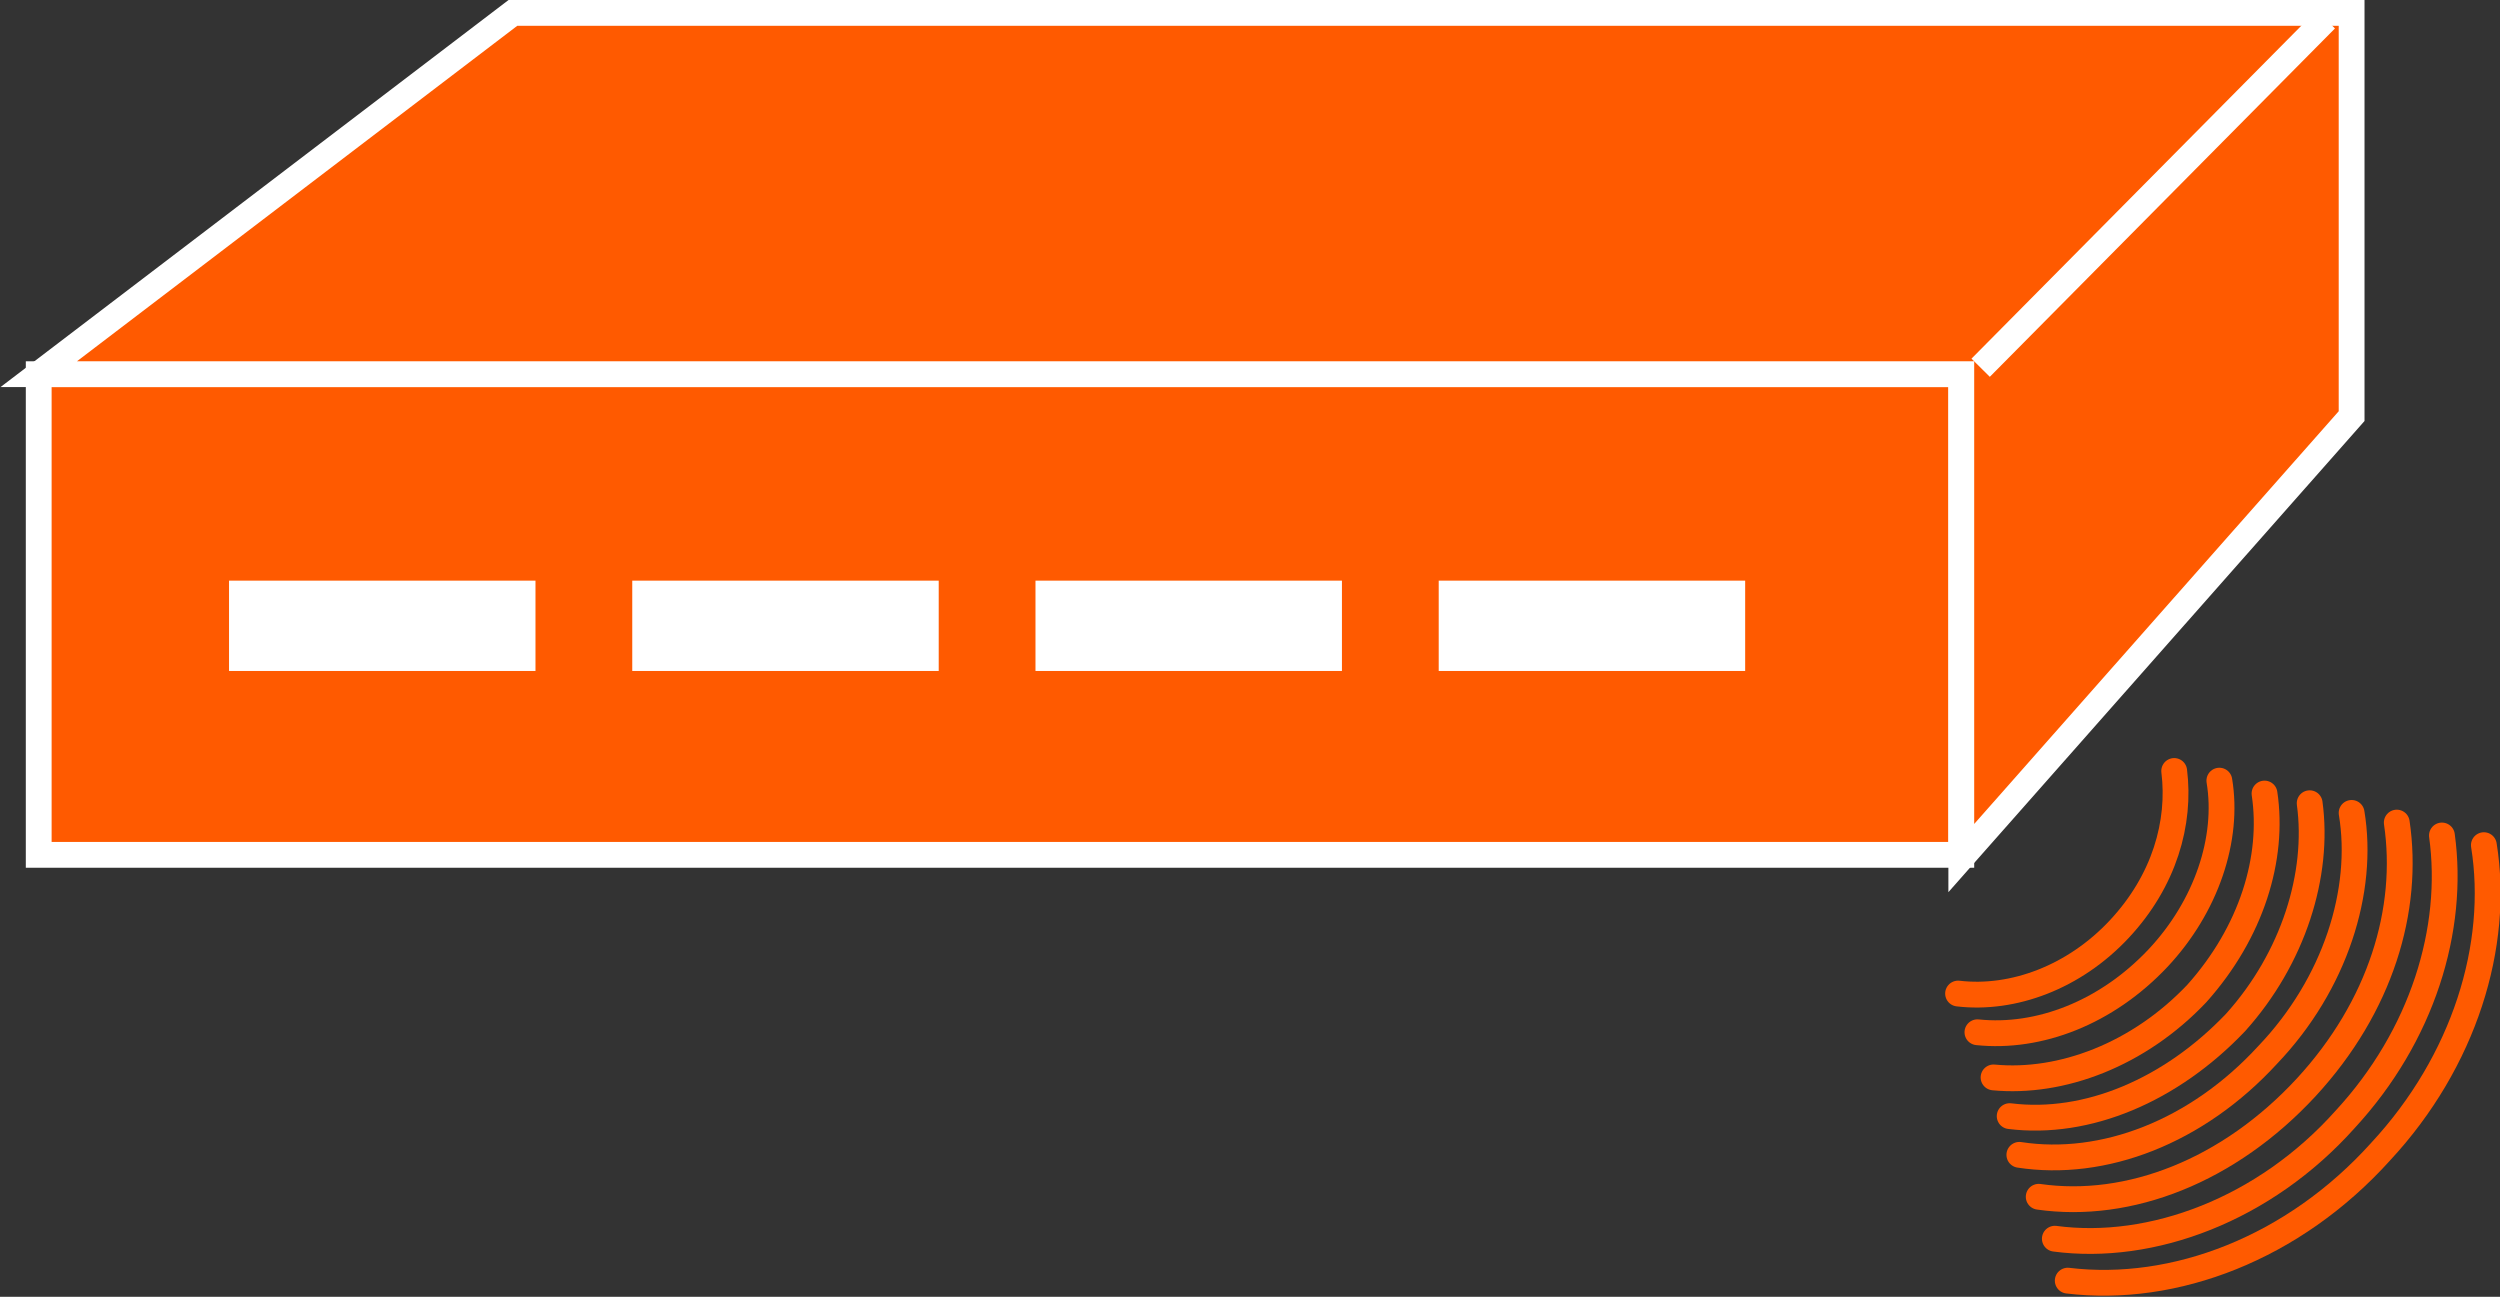 <?xml version="1.0" encoding="utf-8"?>
<!-- Generator: Adobe Illustrator 20.1.0, SVG Export Plug-In . SVG Version: 6.00 Build 0)  -->
<svg version="1.1" id="Layer_1" xmlns="http://www.w3.org/2000/svg" xmlns:xlink="http://www.w3.org/1999/xlink" x="0px" y="0px"
	 viewBox="0 0 77.5 40.2" style="enable-background:new 0 0 77.5 40.2;" xml:space="preserve">
<rect x="0" y="0" width="77.5" height="40.2" fill="#333333" stroke="none"/>
<style type="text/css">
	.st0{fill:#FF5A00;stroke:#FFFFFF;stroke-width:0.8;}
	.st1{fill:#FFFFFF;}
	.st2{fill:none;stroke:#FF5A00;stroke-width:0.8;stroke-linecap:round;stroke-linejoin:round;stroke-miterlimit:1;}
</style>
<g>
	<g>
		<g>
			<rect x="1.2" y="11.6" class="st0" width="59.6" height="14.9"/>
			<polygon class="st0" points="60.8,26.6 60.8,11.6 1.2,11.6 15.9,0.4 69.1,0.4 72.9,0.4 72.9,12.9 			"/>
			<line class="st0" x1="61.4" y1="11.4" x2="72.1" y2="0.6"/>
		</g>
		<rect x="7.1" y="18" class="st1" width="9.5" height="2.8"/>
		<rect x="19.6" y="18" class="st1" width="9.5" height="2.8"/>
		<rect x="32.1" y="18" class="st1" width="9.5" height="2.8"/>
		<rect x="44.6" y="18" class="st1" width="9.5" height="2.8"/>
	</g>
	<g>
		<g>
			<path class="st2" d="M77,26.2c0.5,3.1-0.6,6.7-3.2,9.5c-2.7,3-6.4,4.4-9.7,4"/>
			<path class="st2" d="M75.7,25.9c0.4,2.9-0.6,6.2-3,8.8c-2.5,2.8-6,4.1-9,3.7"/>
			<path class="st2" d="M74.3,25.5c0.4,2.7-0.5,5.7-2.8,8.2c-2.4,2.6-5.5,3.8-8.3,3.4"/>
			<path class="st2" d="M72.9,25.2c0.4,2.4-0.5,5.3-2.6,7.5c-2.2,2.4-5.1,3.5-7.7,3.1"/>
			<path class="st2" d="M71.6,24.9c0.3,2.2-0.5,4.8-2.3,6.8c-2,2.1-4.6,3.2-7,2.9"/>
			<path class="st2" d="M70.2,24.6c0.3,2-0.4,4.3-2.1,6.2c-1.8,1.9-4.2,2.8-6.3,2.6"/>
			<path class="st2" d="M68.8,24.2c0.3,1.8-0.4,3.9-1.9,5.5c-1.6,1.7-3.7,2.5-5.6,2.3"/>
			<path class="st2" d="M67.4,23.9c0.2,1.6-0.3,3.4-1.7,4.9c-1.4,1.5-3.3,2.2-5,2"/>
		</g>
	</g>
</g>
</svg>

